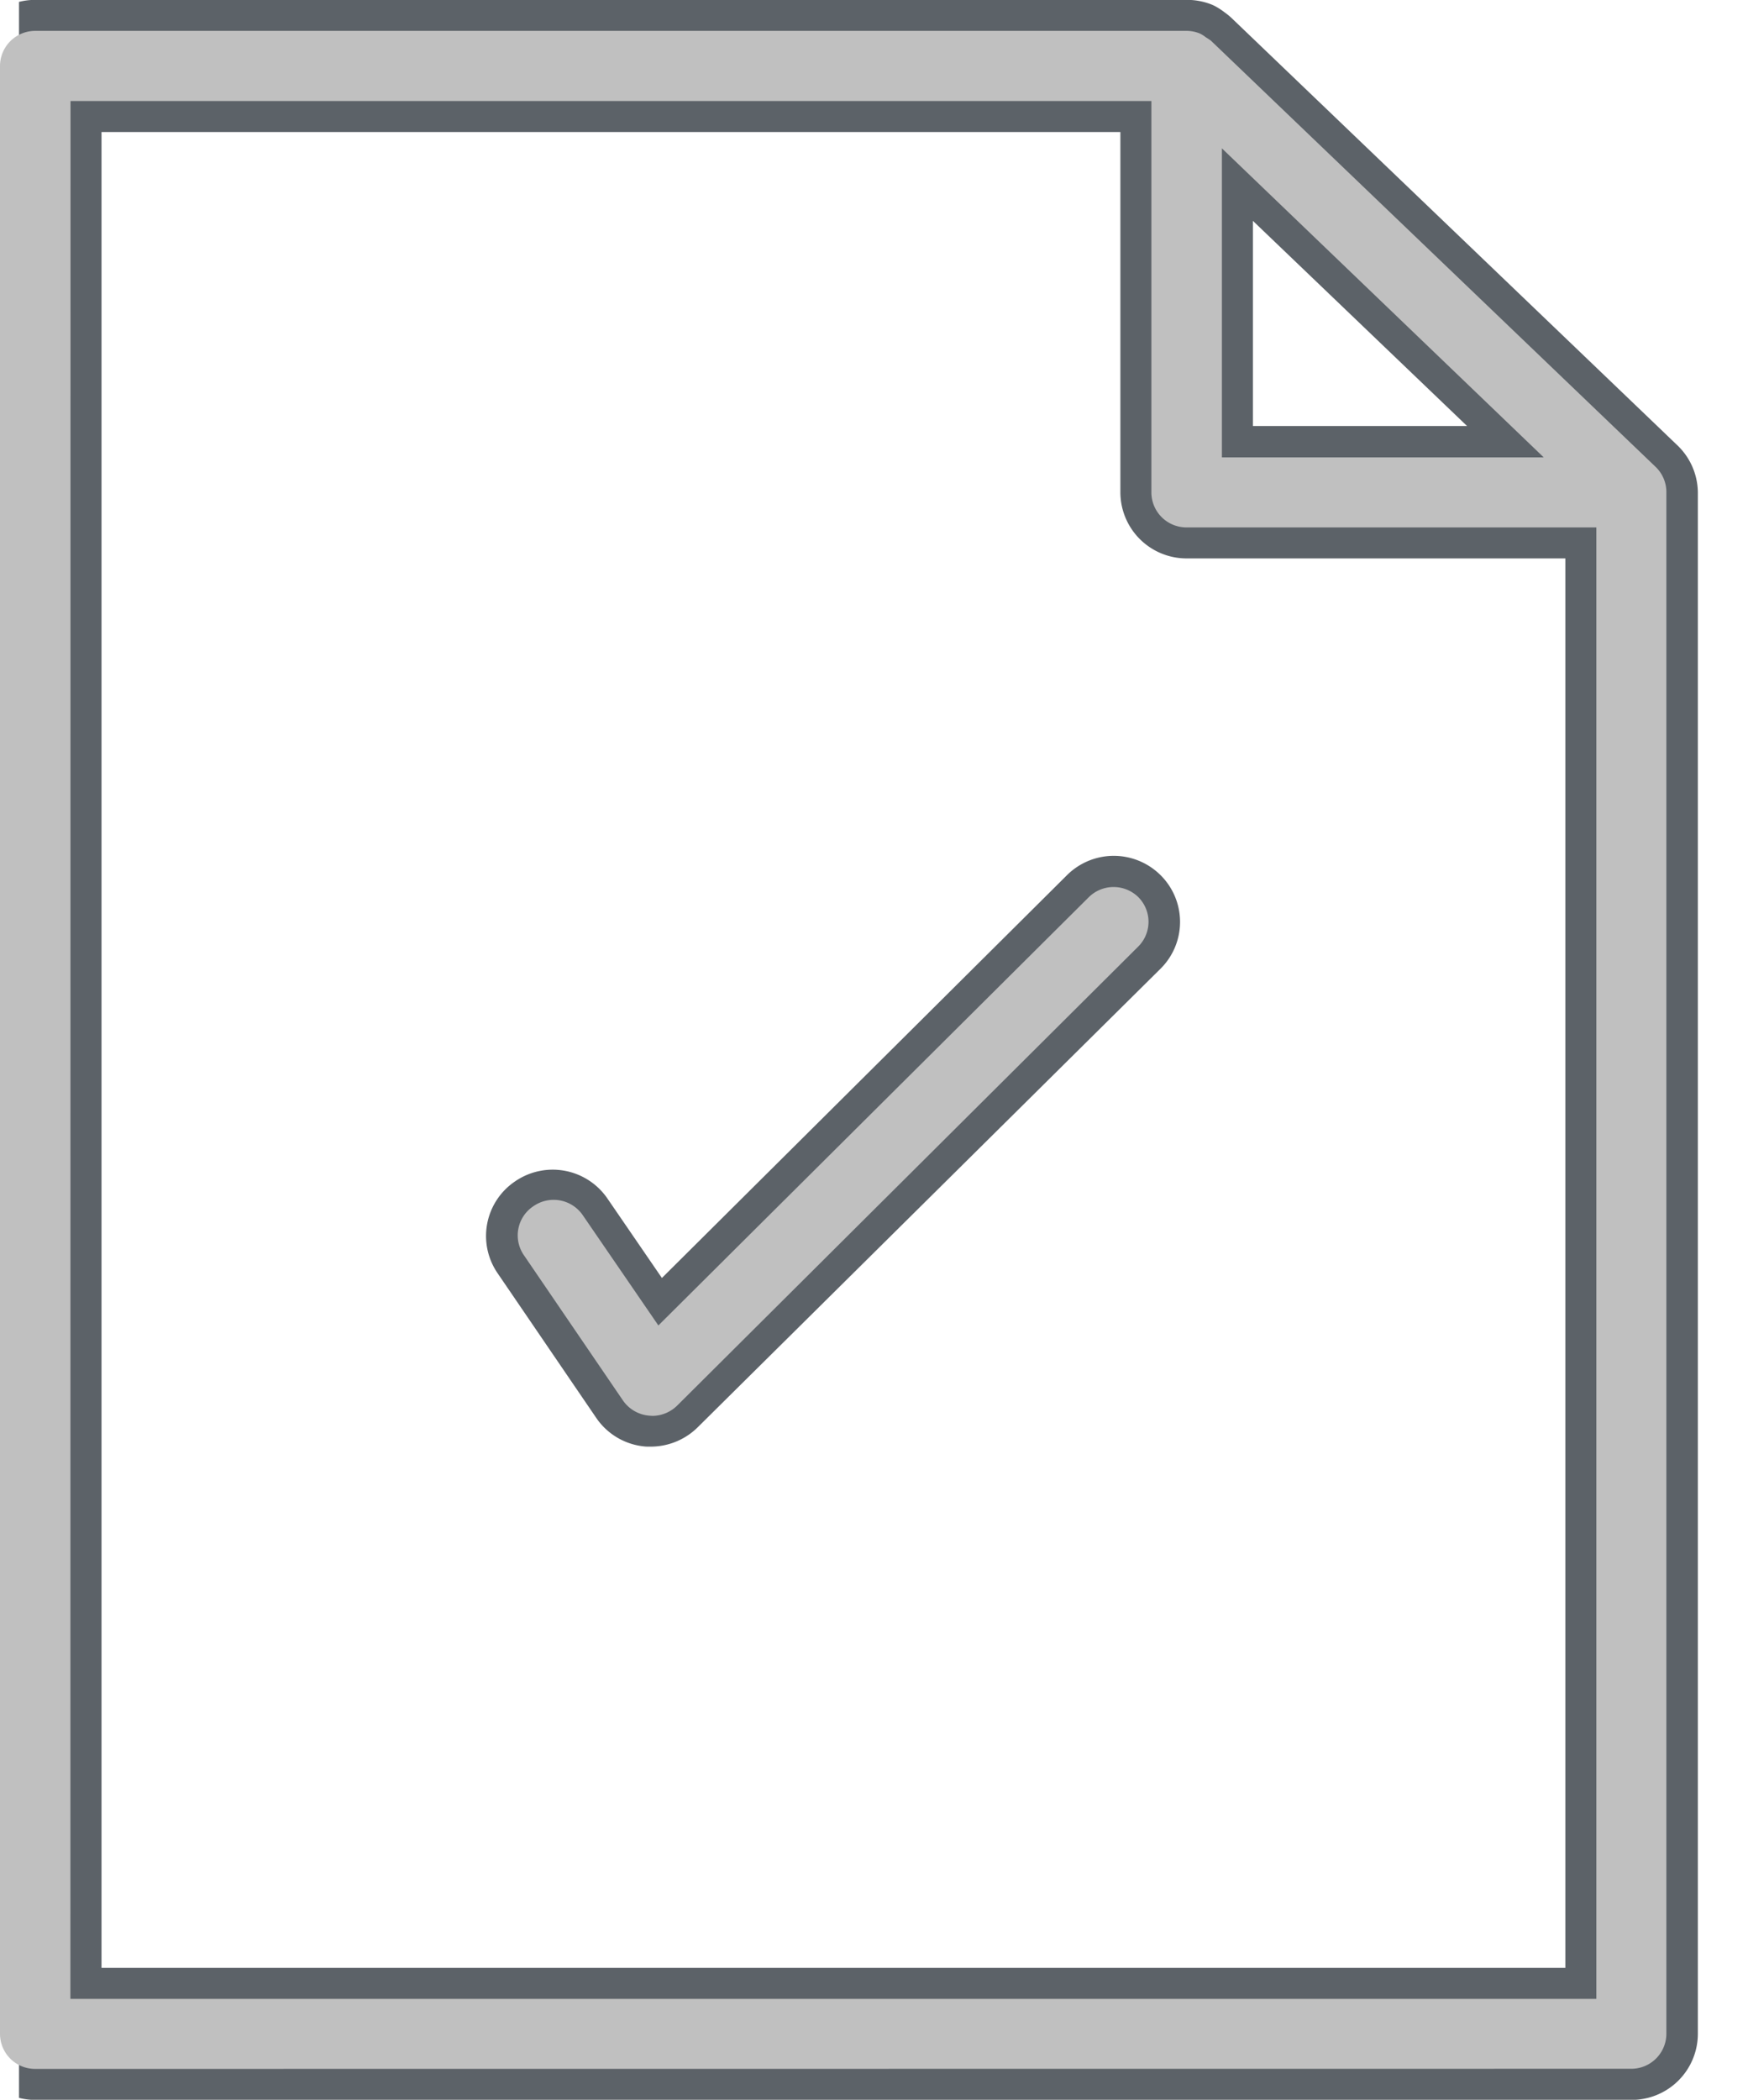 <svg xmlns="http://www.w3.org/2000/svg" xmlns:xlink="http://www.w3.org/1999/xlink" width="14.154" height="17" viewBox="0 0 14.154 17"><defs><style>.a,.e{fill:none;}.b{fill:silver;}.c{clip-path:url(#a);}.d{fill:#5c6268;}.e{stroke:#5c6268;stroke-linejoin:round;stroke-width:0.502px;}</style><clipPath id="a"><rect class="a" width="14" height="17"/></clipPath></defs><g transform="translate(0.154)"><g class="c"><path class="d" d="M13.463,16.75a.285.285,0,0,0,.286-.284V3.987a.284.284,0,0,0-.088-.2l-3.6-3.45,0,0A.309.309,0,0,0,10.016.3a.282.282,0,0,0-.046-.03A.289.289,0,0,0,9.861.25H.538A.285.285,0,0,0,.252.535V16.466a.285.285,0,0,0,.286.284ZM10.146,1.2l2.61,2.5h-2.61ZM.823.818H9.575V3.987a.285.285,0,0,0,.286.283h3.317V16.183H.823Z" transform="translate(-0.406 0)"/><path class="e" d="M13.463,16.75a.285.285,0,0,0,.286-.284V3.987a.284.284,0,0,0-.088-.2l-3.6-3.45,0,0A.309.309,0,0,0,10.016.3a.282.282,0,0,0-.046-.03A.289.289,0,0,0,9.861.25H.538A.285.285,0,0,0,.252.535V16.466a.285.285,0,0,0,.286.284ZM10.146,1.2l2.61,2.5h-2.61ZM.823.818H9.575V3.987a.285.285,0,0,0,.286.283h3.317V16.183H.823Z" transform="translate(-0.406 0)"/><path class="d" d="M9.069,7.263,5.575,10.737l-.611-.891a.286.286,0,0,0-.4-.074.282.282,0,0,0-.076.394l.8,1.173a.283.283,0,0,0,.209.122l.027,0a.29.29,0,0,0,.2-.083L9.473,7.664a.282.282,0,0,0,0-.4.286.286,0,0,0-.4,0" transform="translate(-0.406 0)"/><path class="e" d="M9.069,7.263,5.575,10.737l-.611-.891a.286.286,0,0,0-.4-.074.282.282,0,0,0-.076.394l.8,1.173a.283.283,0,0,0,.209.122l.027,0a.29.29,0,0,0,.2-.083L9.473,7.664a.282.282,0,0,0,0-.4A.286.286,0,0,0,9.069,7.263Z" transform="translate(-0.406 0)"/></g></g><path class="b" d="M.285,16.5A.284.284,0,0,1,0,16.216V.284A.285.285,0,0,1,.285,0H9.608a.28.28,0,0,1,.109.022.271.271,0,0,1,.047.03A.45.45,0,0,1,9.806.08l0,0,3.6,3.45a.282.282,0,0,1,.087.2V16.216a.284.284,0,0,1-.285.283Zm.285-.567H12.926V4.02H9.608a.284.284,0,0,1-.285-.283V.568H.571ZM9.894,3.453H12.5L9.894.951Zm-4.64,7.758a.287.287,0,0,1-.21-.123l-.8-1.173a.283.283,0,0,1,.076-.4.286.286,0,0,1,.4.075l.611.891L8.817,7.013a.286.286,0,0,1,.4,0,.283.283,0,0,1,0,.4L5.483,11.13a.289.289,0,0,1-.2.083Z" transform="translate(0 0.25)"/></svg>